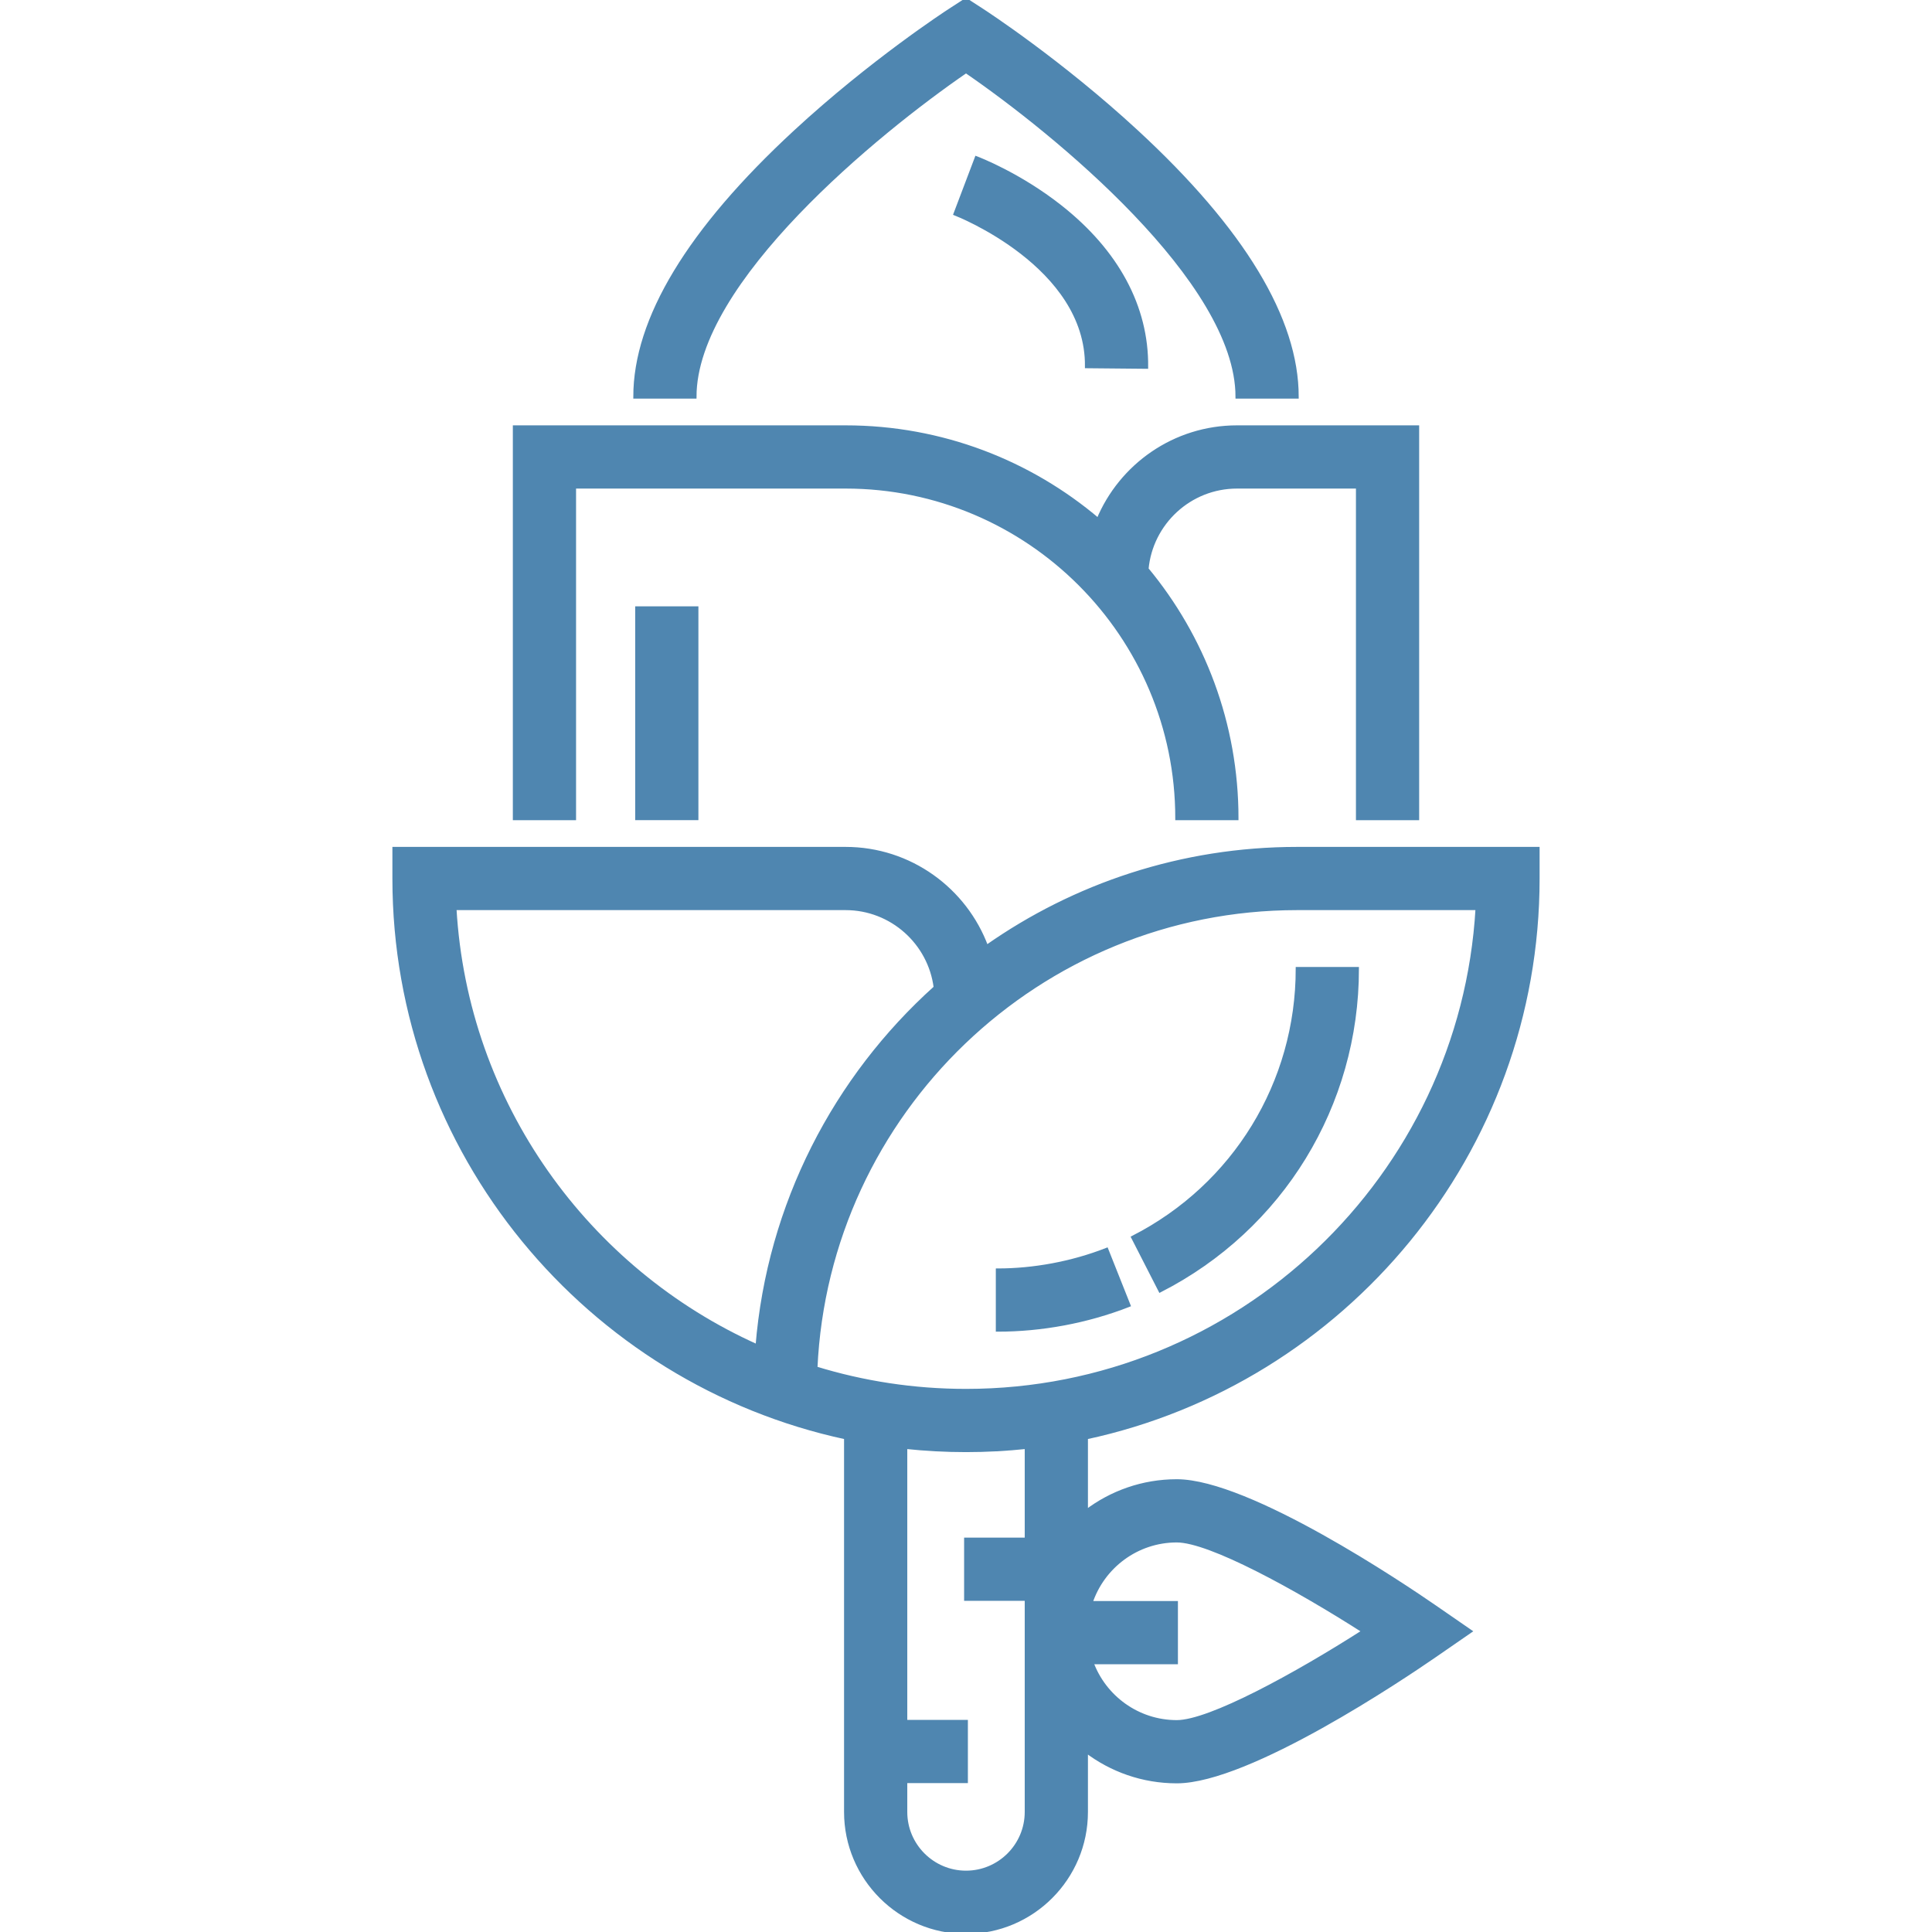<!DOCTYPE svg PUBLIC "-//W3C//DTD SVG 1.1//EN" "http://www.w3.org/Graphics/SVG/1.1/DTD/svg11.dtd">
<!-- Uploaded to: SVG Repo, www.svgrepo.com, Transformed by: SVG Repo Mixer Tools -->
<svg fill="#4f86b0" version="1.1" id="Layer_1" xmlns="http://www.w3.org/2000/svg" xmlns:xlink="http://www.w3.org/1999/xlink" viewBox="0 0 512.001 512.001" xml:space="preserve" width="800px" height="800px" stroke="#4f86b0">
<g id="SVGRepo_bgCarrier" stroke-width="0"/>
<g id="SVGRepo_tracerCarrier" stroke-linecap="round" stroke-linejoin="round"/>
<g id="SVGRepo_iconCarrier"> <g> <g> <path d="M407.511,232.815v-7.877h-63.735c-30.616,0-59.026,9.637-82.352,26.035c-5.613-15.182-20.234-26.035-37.343-26.035H104.49 v7.877c0,72.632,51.377,133.481,119.695,148.139v99.231c0,17.544,14.272,31.816,31.815,31.816 c17.544,0,31.816-14.272,31.816-31.816v-16.193c6.685,5.084,15.015,8.111,24.042,8.111c19.115,0,60.26-27.751,68.314-33.315 l9.383-6.481l-9.383-6.481c-8.054-5.563-49.199-33.315-68.314-33.315c-9.027,0-17.358,3.026-24.042,8.111v-19.668 C356.135,366.296,407.511,305.447,407.511,232.815z M311.858,408.265c8.757,0,31.618,12.526,49.599,24.042 c-17.981,11.517-40.843,24.042-49.599,24.042c-10.366,0-19.22-6.594-22.589-15.809h22.393v-15.753h-22.634 C292.192,415.203,301.228,408.265,311.858,408.265z M120.469,240.692h103.613c12.234,0,22.363,9.186,23.853,21.022 c-26.548,23.855-44.177,57.44-47.219,95.088C155.609,336.608,123.448,292.491,120.469,240.692z M272.064,407.983h-16.063v15.753 h16.063v56.448c0,8.857-7.205,16.063-16.063,16.063c-8.857,0-16.062-7.205-16.062-16.063v-8.138h16.062v-15.753h-16.062v-72.819 c5.279,0.559,10.638,0.852,16.062,0.852c5.425,0,10.784-0.293,16.063-0.852V407.983z M256.001,368.572 c-13.867,0-27.258-2.091-39.869-5.973c3.075-67.746,59.153-121.908,127.645-121.908h47.756 C387.438,311.895,328.213,368.572,256.001,368.572z"/> </g> </g> <g> <g> <path d="M327.818,113.223c-16.566,0-30.794,10.178-36.776,24.606c-18.074-15.338-41.453-24.606-66.96-24.606h-87.673v103.632 h15.753v-87.879h71.92c48.457,0,87.879,39.423,87.879,87.879h15.753c0-25.077-8.955-48.101-23.832-66.045 c1.12-12.225,11.424-21.834,23.936-21.834h32.022v87.879h15.753V113.223H327.818z"/> </g> </g> <g> <g> <path d="M301.244,34.951c-20.212-18.674-40.123-31.634-40.961-32.177L256.001,0l-4.282,2.774 c-0.838,0.543-20.749,13.504-40.961,32.177c-28.154,26.01-42.429,49.625-42.429,70.19h15.753 c-0.001-30.586,48.439-70.166,71.921-86.284c23.484,16.103,71.917,55.657,71.917,86.284h15.753 C343.673,84.576,329.398,60.961,301.244,34.951z"/> </g> </g> <g> <g> <path d="M293.246,331.209c-9.251,3.613-19.391,5.445-28.843,5.445v15.753c11.552,0,23.594-2.195,34.68-6.524L293.246,331.209z"/> </g> </g> <g> <g> <path d="M343.88,256.754c0,30.168-16.7,57.447-43.586,71.191l7.171,14.026c32.178-16.449,52.168-49.102,52.168-85.217H343.88z"/> </g> </g> <g> <g> <rect x="168.832" y="161.186" width="15.753" height="55.661"/> </g> </g> <g> <g> <path d="M280.938,54.779c-10.841-8.537-21.695-12.691-22.152-12.864l-5.585,14.729c0.351,0.134,35.073,13.731,34.822,40.442 l15.753,0.148C303.925,81.342,296.028,66.661,280.938,54.779z"/> </g> </g> </g>
</svg>